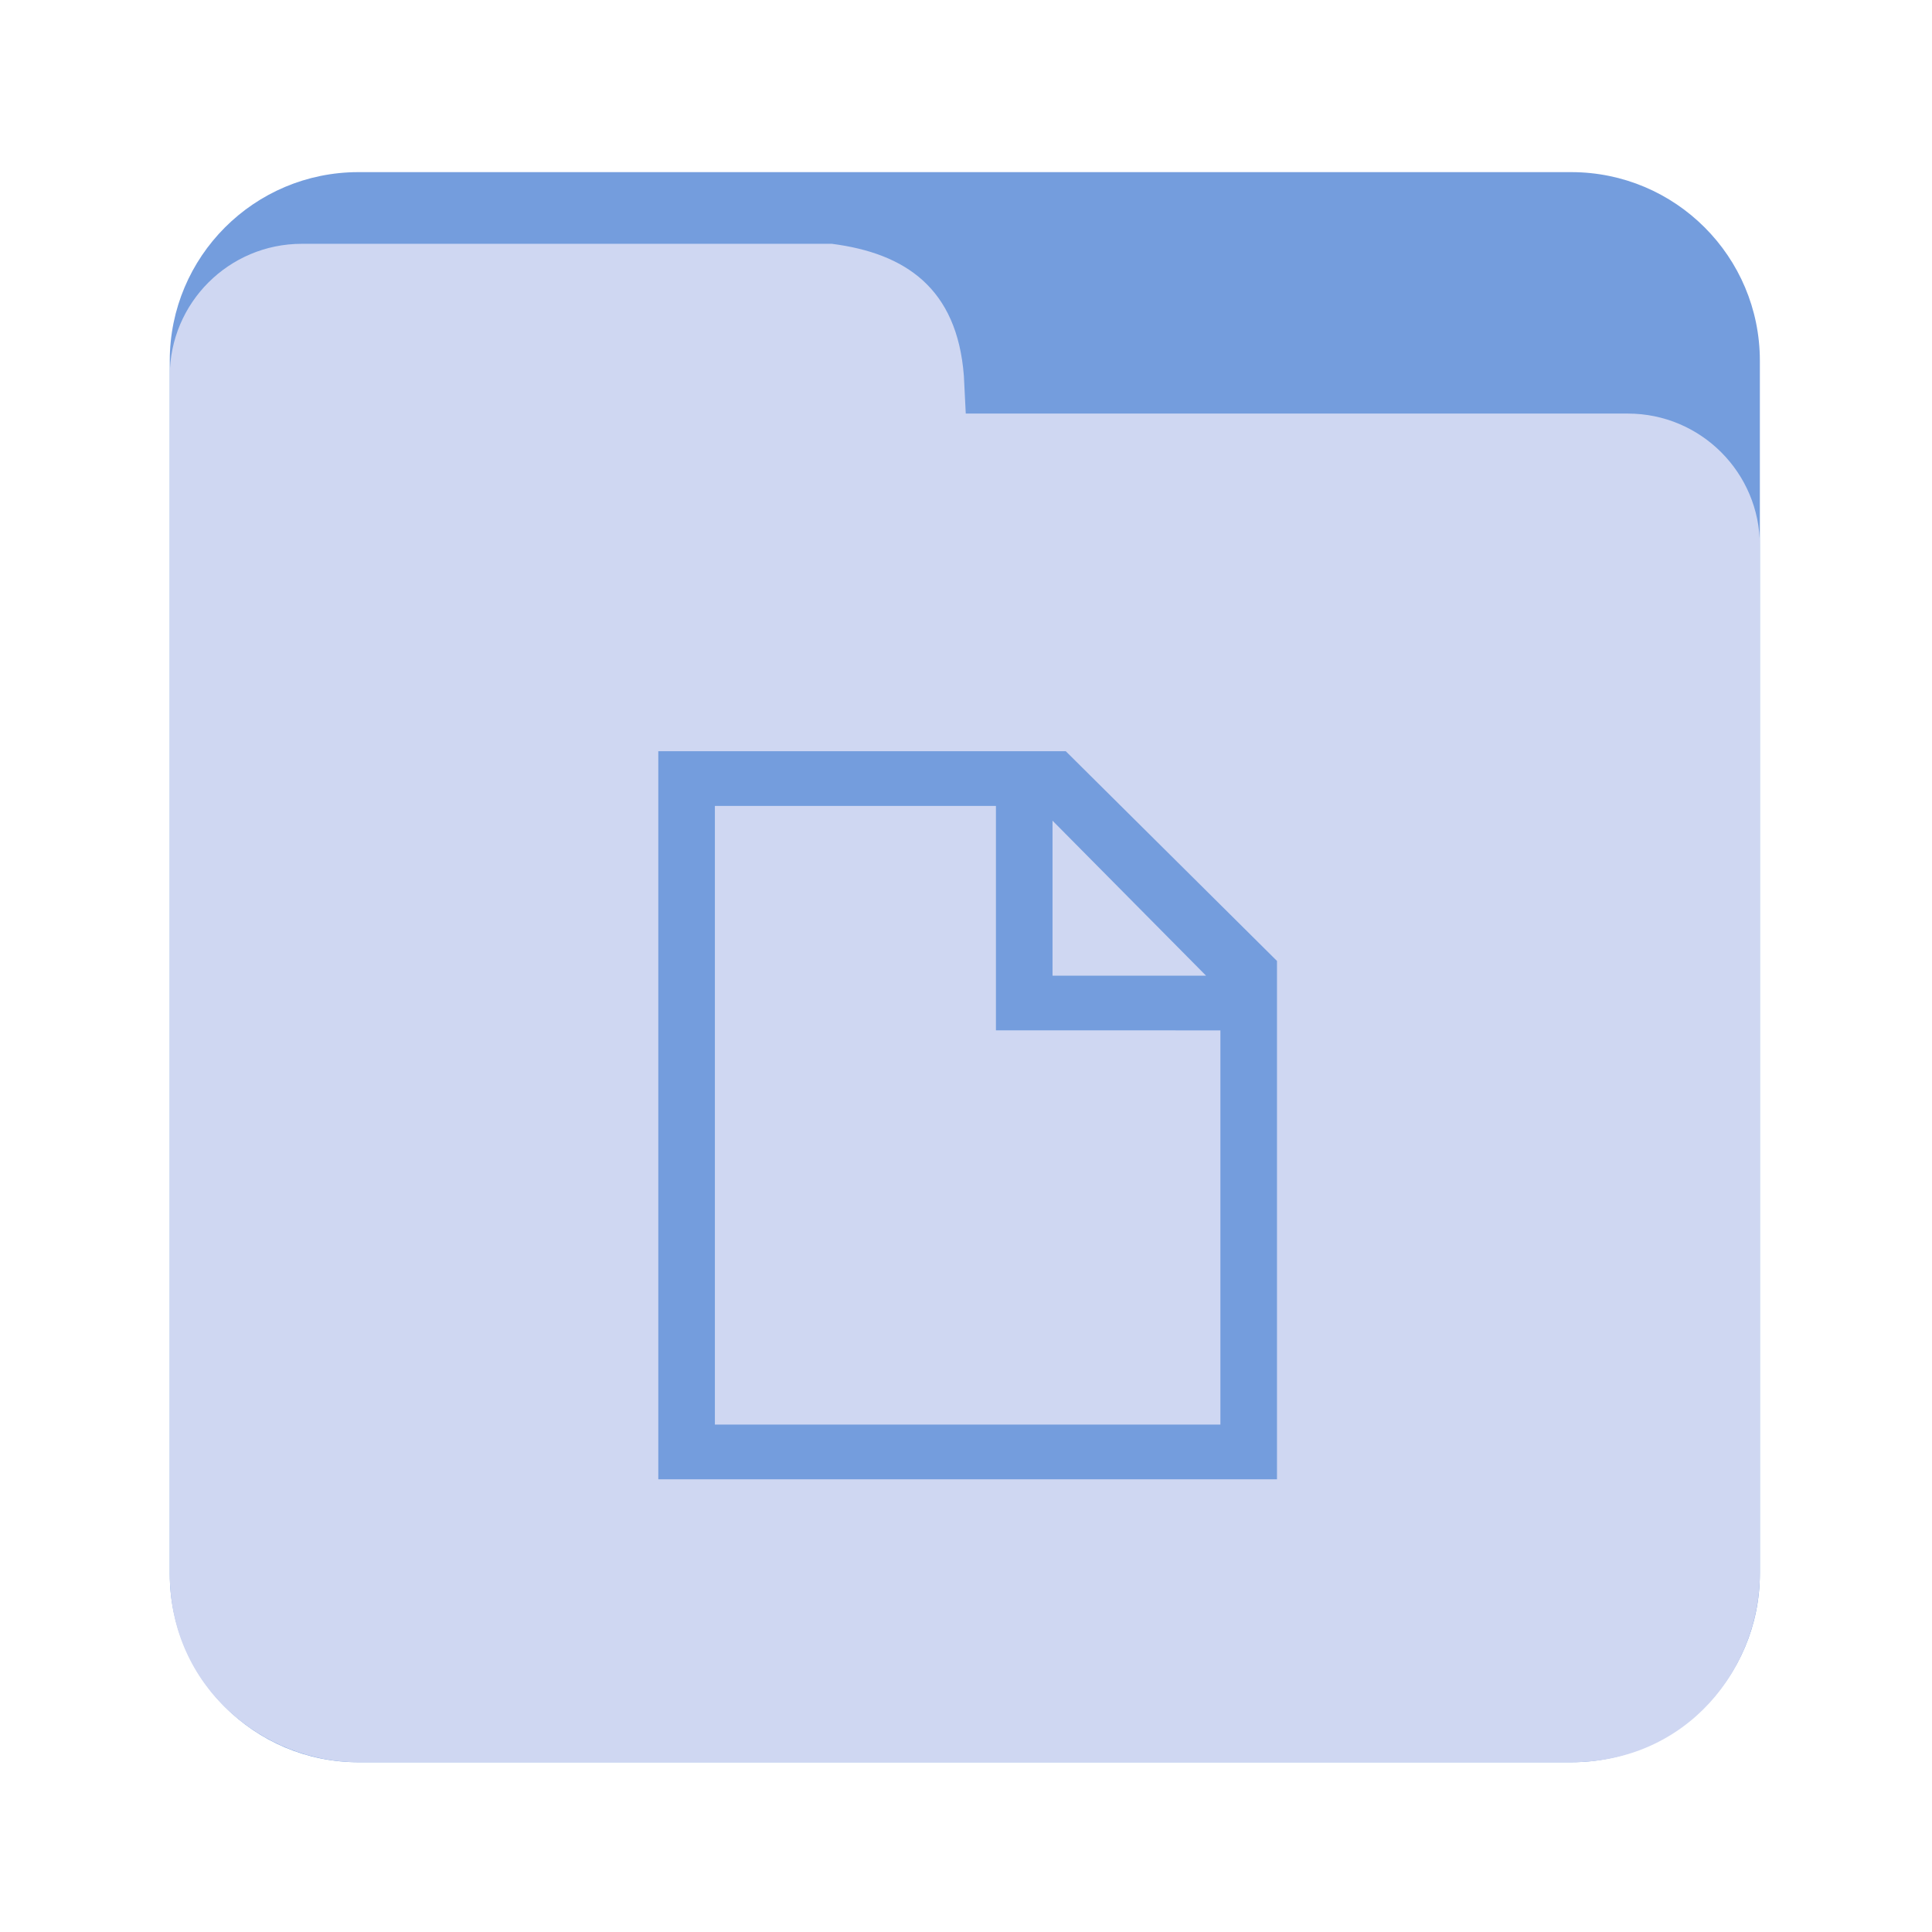 <?xml version="1.0" encoding="UTF-8" standalone="no"?>
<svg
   xmlns:dc="http://purl.org/dc/elements/1.1/"
   xmlns:cc="http://creativecommons.org/ns#"
   xmlns:rdf="http://www.w3.org/1999/02/22-rdf-syntax-ns#"
   xmlns:svg="http://www.w3.org/2000/svg"
   xmlns="http://www.w3.org/2000/svg"
   viewBox="0 0 1365.333 1365.333"
   height="1365.333"
   width="1365.333"
   xml:space="preserve"
   id="svg5163"
   version="1.1"><defs
     id="defs5167"><clipPath
       id="clipPath5179"
       clipPathUnits="userSpaceOnUse"><path
         id="path5177"
         d="M 0,1024 H 1024 V 0 H 0 Z" /></clipPath></defs><g
     transform="matrix(1.333,0,0,-1.333,0,1365.333)"
     id="g5171"><g
       id="g5173"><g
         clip-path="url(#clipPath5179)"
         id="g5175"><g
           transform="translate(933,190)"
           id="g5181"><path
             id="path5183"
             style="fill:#749ddd;fill-opacity:1;fill-rule:nonzero;stroke:none"
             d="m 0,0 c 0,-55.229 -44.772,-100 -100,-100 h -643 c -55.229,0 -100,44.771 -100,100 v 643 c 0,55.229 44.771,100 100,100 h 643 C -44.772,743 0,698.229 0,643 Z" /></g><g
           transform="translate(528,597)"
           id="g5185"><path
             id="path5187"
             style="fill:#cfd7f2;fill-opacity:1;fill-rule:nonzero;stroke:none"
             d="m 0,0 h -149 v -328 h 268 v 209 H 0 Z" /></g><g
           transform="translate(558,507)"
           id="g5189"><path
             id="path5191"
             style="fill:#cfd7f2;fill-opacity:1;fill-rule:nonzero;stroke:none"
             d="M 0,0 H 81.384 L 0,82.173 Z" /></g><g
           transform="translate(677,240)"
           id="g5193"><path
             id="path5195"
             style="fill:#cfd7f2;fill-opacity:1;fill-rule:nonzero;stroke:none"
             d="m 0,0 h -328 v 386 h 216.016 L 0,274.805 Z m 186,565 h -351 l -1,20 c -3.569,46.416 -30.976,64.992 -70,70 h -281 c -38.66,0 -70,-31.34 -70,-70 V -50 c 0,-60.542 49.875,-100 100,-100 h 643 c 61.875,0 100,50.25 100,100 v 545 c 0,38.66 -31.34,70 -70,70" /></g></g></g></g></svg>